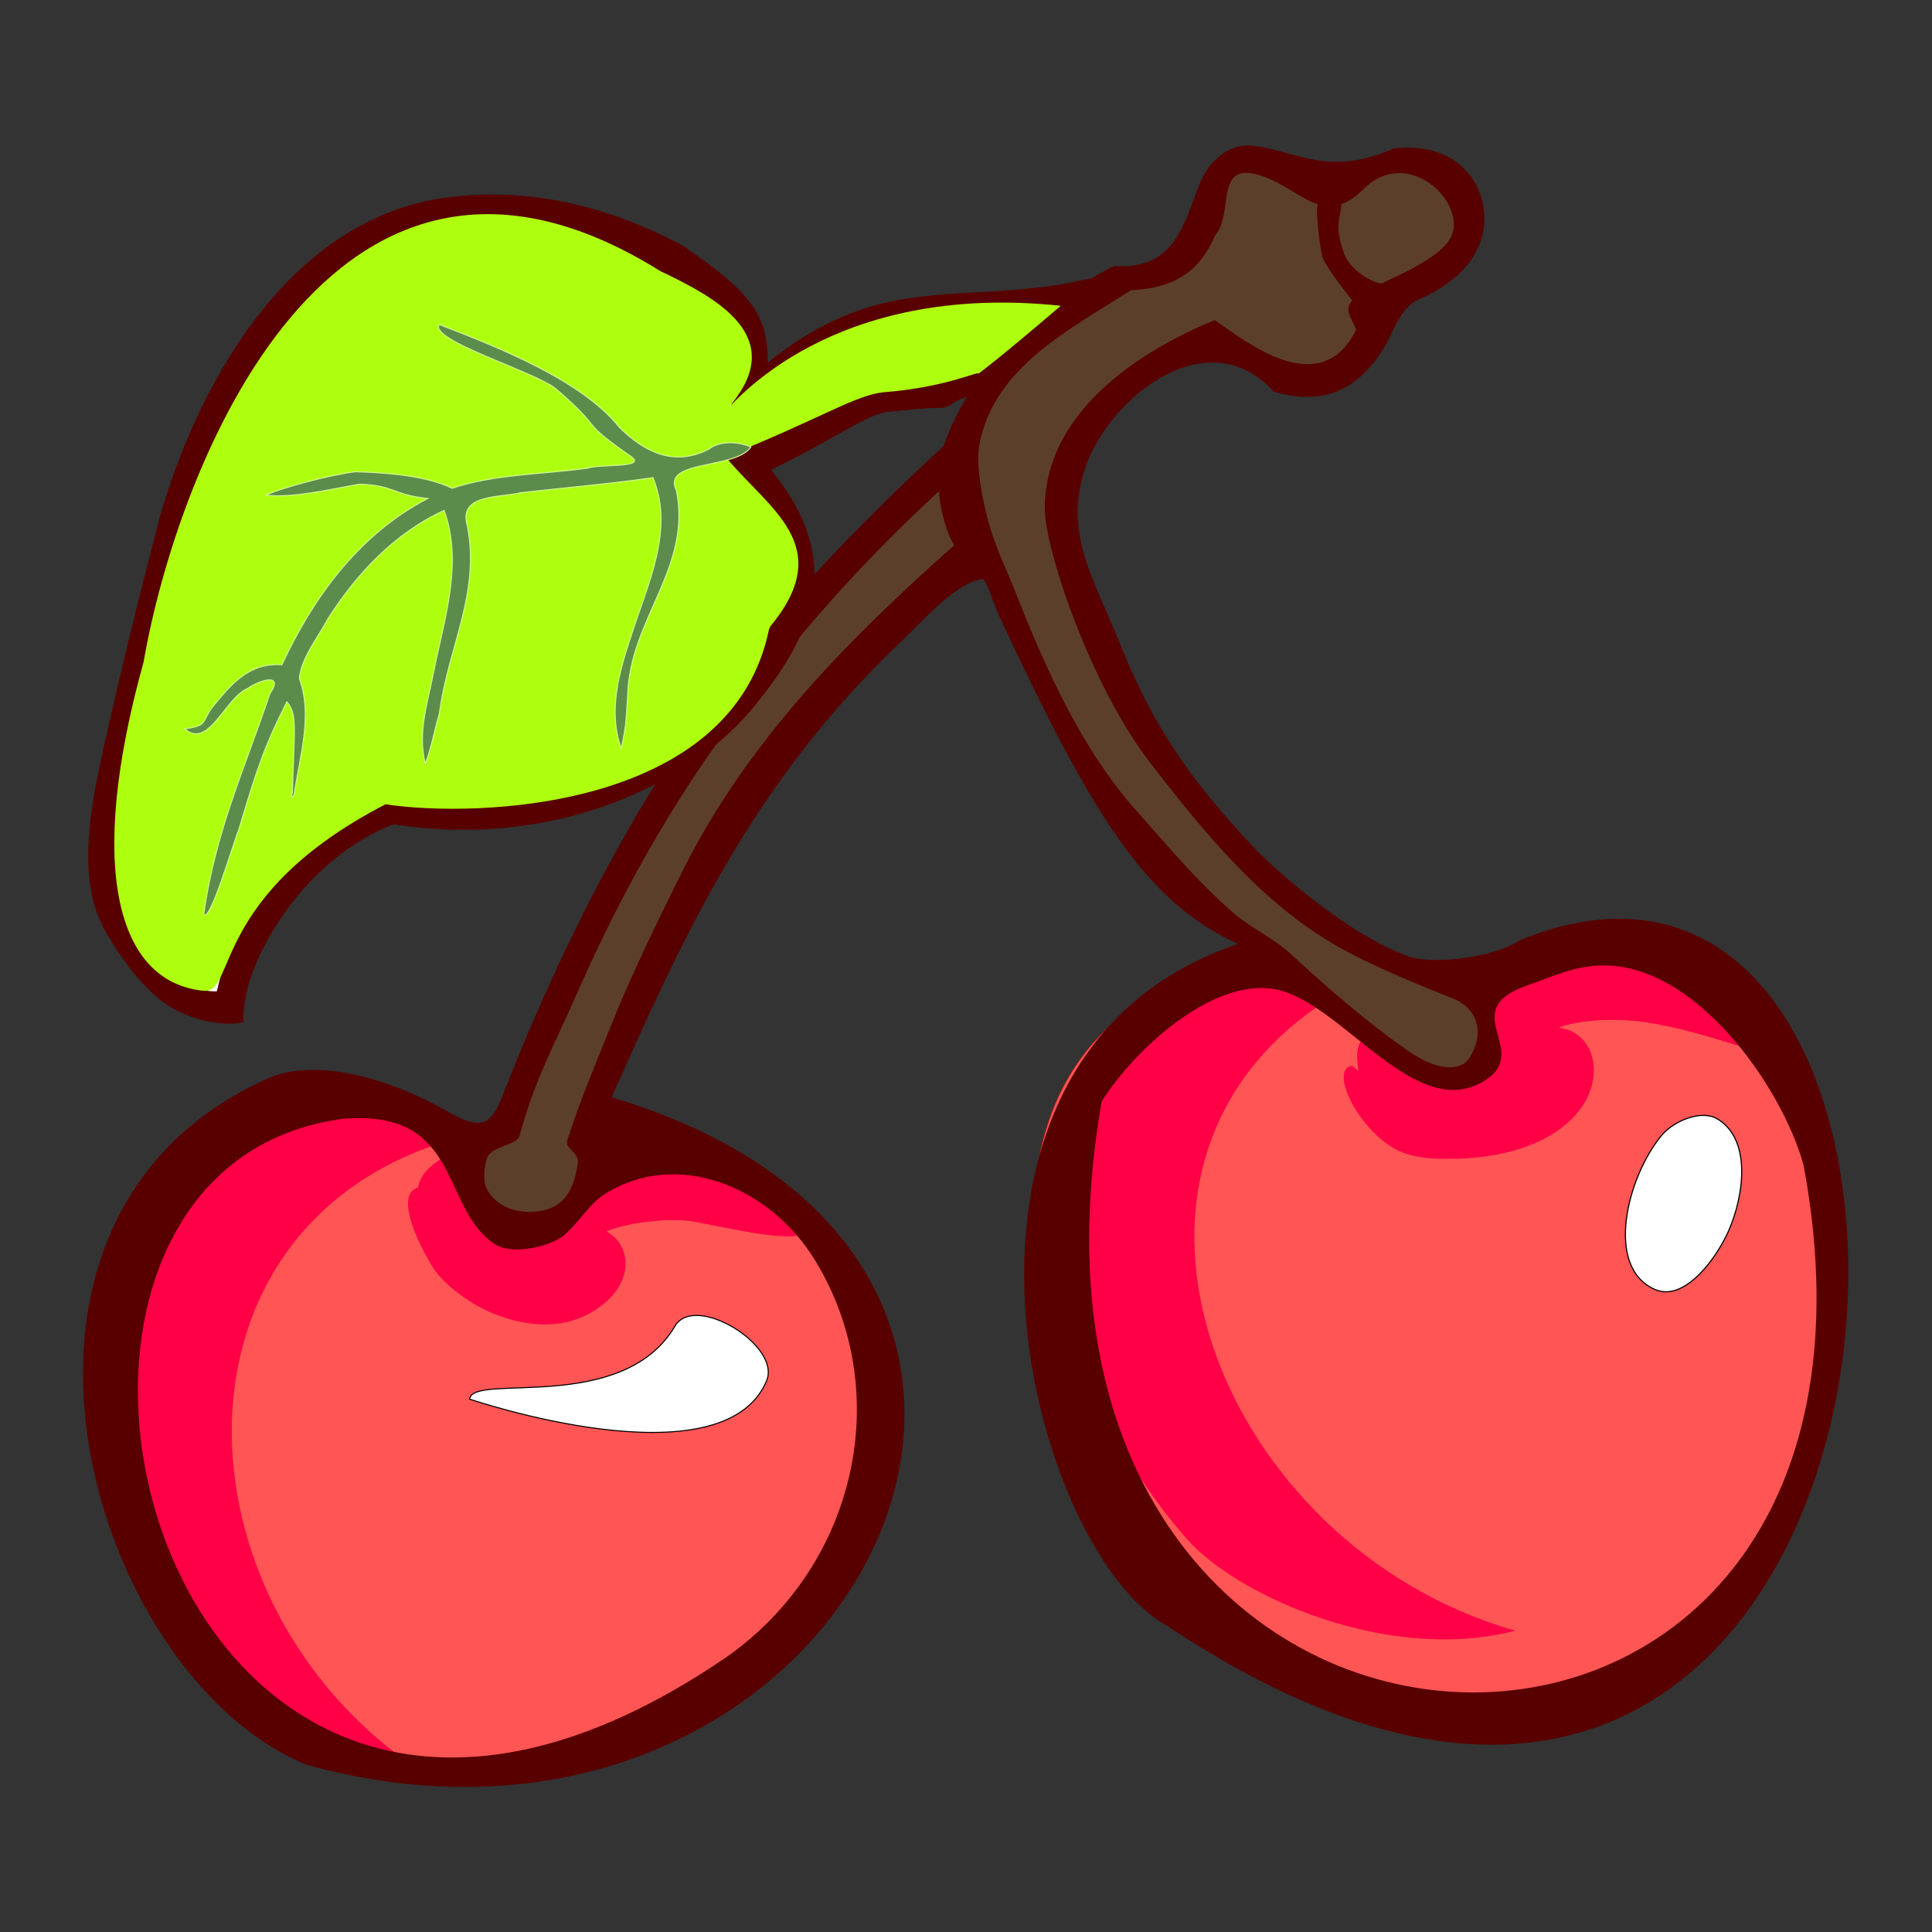 <?xml version="1.0" encoding="UTF-8" standalone="no"?>
<!-- Created with Inkscape (http://www.inkscape.org/) -->

<svg
   xmlns:dc="http://purl.org/dc/elements/1.1/"
   xmlns:cc="http://creativecommons.org/ns#"
   xmlns:rdf="http://www.w3.org/1999/02/22-rdf-syntax-ns#"
   xmlns:svg="http://www.w3.org/2000/svg"
   xmlns="http://www.w3.org/2000/svg"
   xmlns:sodipodi="http://sodipodi.sourceforge.net/DTD/sodipodi-0.dtd"
   xmlns:inkscape="http://www.inkscape.org/namespaces/inkscape"
   width="2267.716"
   height="2267.716"
   viewBox="0 0 2125.984 2125.984"
   id="svg2"
   version="1.1"
   inkscape:version="0.92.1 r"
   sodipodi:docname="cherry (Kopie).svg">
  <rect x="0" y="0" width="2125.984" height="2125.984" fill="#333333" stroke="none"/>
  <defs
     id="defs4" />
  <sodipodi:namedview
     id="base"
     pagecolor="#ffffff"
     bordercolor="#666666"
     borderopacity="1.0"
     inkscape:pageopacity="0.0"
     inkscape:pageshadow="2"
     inkscape:zoom="0.1438672"
     inkscape:cx="-1252.1338"
     inkscape:cy="-271.53527"
     inkscape:document-units="mm"
     inkscape:current-layer="layer1"
     showgrid="false"
     inkscape:window-width="1841"
     inkscape:window-height="1027"
     inkscape:window-x="79"
     inkscape:window-y="29"
     inkscape:window-maximized="1"
     inkscape:snap-global="false"
     fit-margin-top="1"
     fit-margin-right="1"
     fit-margin-bottom="1"
     fit-margin-left="1"
     units="mm"
     showborder="true"
     inkscape:showpageshadow="true"
     borderlayer="true" />
  <g
     inkscape:label="Ebene 1"
     inkscape:groupmode="layer"
     id="layer1"
     transform="translate(0.258,1072.482)">
    <g
       id="g3002"
       transform="matrix(0.947,0,0,0.941,-173.403,957.894)">
      <g
         id="g3838"
         transform="translate(141.355,78.566)">
        <path
           style="color:#000000;display:inline;overflow:visible;visibility:visible;fill:#ff5555;fill-opacity:1;fill-rule:evenodd;stroke:#ff0000;stroke-width:0.437;stroke-linecap:round;stroke-linejoin:round;stroke-miterlimit:4;stroke-dasharray:none;stroke-dashoffset:0;stroke-opacity:1;marker:none;enable-background:accumulate"
           d="m 1484.576,-2046.592 c -38.544,7.35 -48.275,65.934 -54.027,85.497 3.627,7.048 -8.253,48.352 -98.691,55.23 -45.803,30.283 -176.086,103.176 -166.133,189.8 -310.698,286.925 -402.779,470.738 -544.176,802.296 -76.147,14.236 -93.971,-18.19 -135.314,-32.746 -164.143,-46.243 -315.608,104.332 -315.609,276.262 -6.2e-4,206.026 79.941,427.44 257.529,481.566 235.285,71.714 531.757,-58.495 609.575,-284.867 50.355,-146.484 39.392,-434.369 -286.859,-400.427 -40.881,1.101 -17.427,-32.593 -30.651,-42.664 69.804,-175.874 93.969,-234.128 196.891,-402.276 68.245,-111.494 171.325,-201.636 267.905,-290.06 36.852,185.887 182.632,374.462 270.215,440.691 31.9,24.122 54.886,45.395 81.831,62.129 -17.881,-4.647 -37.305,-6.354 -60.106,-1.595 -169.685,35.417 -248.403,166.471 -232.927,343.25 20.922,238.996 193.984,605.911 679.763,491.493 32.376,-7.625 305.136,-137.401 239.26,-537.562 -35.231,-214.008 -94.71,-345.24 -322.337,-321.18 -51.473,5.44 -35.063,33.821 -115.39,49.778 -84.543,-36.825 -200.848,-99.91 -254.124,-167.471 -91.73,-116.325 -178.263,-225.784 -191.911,-362.575 -4.404,-44.139 3.351,-82.262 32.1,-130.972 30.381,-51.476 81.865,-67.354 142.139,-96.143 40.29,27.351 99.455,57.505 143.923,36.239 36.004,-17.217 60.841,-48.539 50.298,-84.125 l 62.619,-28.672 c 22.79,-14.361 55.171,-47.141 28.452,-98.146 -18.554,-35.419 -79.29,-39.362 -124.185,-16.246 l -39.882,12.797 c -41.772,-23.673 -45.859,-42.98 -90.179,-29.302 z"
           id="path4157-4-2"
           inkscape:connector-curvature="0"
           sodipodi:nodetypes="ccccccscsccscsccsssscsssccccsccc" />
        <path
           style="color:#000000;display:inline;overflow:visible;visibility:visible;fill:#5c3f2a;fill-opacity:1;fill-rule:evenodd;stroke:#ff0000;stroke-width:0.437;stroke-linecap:round;stroke-linejoin:round;stroke-miterlimit:4;stroke-dasharray:none;stroke-dashoffset:0;stroke-opacity:1;marker:none;enable-background:accumulate"
           d="m 1474.162,-2046.443 c -20.202,34.207 -35.436,64.257 -41.188,83.82 -9.212,12.083 -6.419,46.673 -96.857,53.551 -45.803,30.283 -137.568,79.675 -186.31,211.621 -310.698,286.926 -380.769,450.596 -522.166,782.151 4.543,12.66 -36.347,12.979 -42.303,28.736 -8.298,21.952 18.418,59.649 39.293,76.289 12.456,9.929 50.906,2.237 82.81,-13.199 21.481,-8.971 22.925,-71.202 9.702,-81.273 69.804,-175.873 84.798,-219.019 187.72,-387.167 68.245,-111.493 182.33,-210.028 278.91,-298.452 26.758,85.637 84.388,200.889 150.636,291.624 56.777,77.763 121.345,135.288 161.766,165.854 31.9,24.122 84.233,70.574 111.178,87.309 -17.881,-4.649 36.062,45.681 90.297,60.512 55.228,13.799 70.801,1.966 72.476,-31.592 0.776,-15.542 -18.718,-43.657 -7.526,-61.809 -18.549,-8.079 -50.182,-11.256 -74.51,-19.868 -86.553,-30.639 -176.545,-99.902 -218.132,-152.64 -91.73,-116.325 -172.76,-212.355 -186.408,-349.147 -4.404,-44.139 -13.156,-67.155 15.592,-115.865 30.381,-51.475 87.368,-97.569 147.642,-126.357 40.29,27.351 97.62,69.255 142.089,47.989 36.004,-17.217 57.173,-30.073 46.63,-65.659 l 60.785,-45.459 c 22.79,-14.361 73.883,-56.552 44.96,-106.539 -35.062,-60.597 -86.627,-36.004 -131.521,-12.888 -15.739,11.539 -7.153,1.434 -50.887,2.725 -41.772,-23.672 -40.356,-37.945 -84.677,-24.267 z"
           id="path4157-4-2-4"
           inkscape:connector-curvature="0"
           sodipodi:nodetypes="cccccssccscssccscssssccccsccc" />
        <g
           id="g4344"
           style="fill:#ff0047;fill-opacity:1;stroke:none"
           transform="matrix(20.751,0,0,18.991,63.26,-20082.403)">
          <path
             sodipodi:nodetypes="cssscssc"
             inkscape:connector-curvature="0"
             id="path4186"
             d="m 22.467,1012.809 c -1.245,0.248 -0.596,2.538 0.694,4.904 0.503,0.921 1.893,2.199 3.403,2.881 2.148,0.97 4.591,1.058 6.426,-0.82 1.498,-1.533 1.202,-3.656 -0.281,-4.326 -0.156,1.532 -0.63,2.214 -2.018,2.624 -1.645,0.486 -3.438,-0.078 -4.892,-0.978 -1.552,-0.961 -2.45,-2.712 -3.332,-4.285 z"
             style="color:#000000;font-style:normal;font-variant:normal;font-weight:normal;font-stretch:normal;font-size:medium;line-height:normal;font-family:sans-serif;text-indent:0;text-align:start;text-decoration:none;text-decoration-line:none;letter-spacing:normal;word-spacing:normal;text-transform:none;writing-mode:lr-tb;direction:ltr;baseline-shift:baseline;text-anchor:start;display:inline;overflow:visible;visibility:visible;fill:#ff0047;fill-opacity:1;fill-rule:evenodd;stroke:none;enable-background:accumulate" />
          <path
             sodipodi:nodetypes="cssscssc"
             inkscape:connector-curvature="0"
             id="path4186-9"
             d="m 74.65,1005.336 c -1.255,0.272 0.27,3.717 2.298,5.053 1.003,0.66 2.275,0.71 3.462,0.683 2.461,-0.057 5.145,-0.734 6.749,-2.681 2.056,-2.496 0.886,-6.036 -1.914,-5.301 1.201,1.271 0.836,3.284 -0.292,4.074 -1.434,1.003 -4.049,1.875 -5.745,1.478 -1.924,-0.45 -3.225,-2.212 -4.559,-3.306 z"
             style="color:#000000;font-style:normal;font-variant:normal;font-weight:normal;font-stretch:normal;font-size:medium;line-height:normal;font-family:sans-serif;text-indent:0;text-align:start;text-decoration:none;text-decoration-line:none;letter-spacing:normal;word-spacing:normal;text-transform:none;writing-mode:lr-tb;direction:ltr;baseline-shift:baseline;text-anchor:start;display:inline;overflow:visible;visibility:visible;fill:#ff0047;fill-opacity:1;fill-rule:evenodd;stroke:none;enable-background:accumulate" />
          <path
             sodipodi:nodetypes="ccsssc"
             inkscape:connector-curvature="0"
             id="path4308"
             d="m 24.508,1009.807 c -16.773,5.164 -16.031,28.572 -2.179,38.838 -7.294,-0.394 -13.04,-7.007 -14.578,-11.283 -2.668,-7.418 -2.323,-16.699 -2.323,-16.699 -0.492,-4.034 3.846,-11.261 9.413,-13.216 3.116,-1.094 7.104,1.344 9.668,2.36 z"
             style="fill:#ff0047;fill-opacity:1;fill-rule:evenodd;stroke:none" />
          <path
             sodipodi:nodetypes="cccccscscccc"
             inkscape:connector-curvature="0"
             id="path4312"
             d="m 25.456,1010.554 c -0.88,-0.216 -2.931,0.88 -3.094,2.298 -0.472,2.85 4.12,6.588 4.154,6.364 3.156,1.038 3.726,0.587 5.127,0.088 1.622,-0.96 1.883,-2.193 1.149,-3.624 -0.117,-0.171 2.089,-0.97 4.501,-0.814 1.173,0.076 6.792,1.819 7.008,0.473 0.793,-0.631 -5.321,-4.339 -7.538,-3.962 -0.896,0.152 -3.571,0.502 -4.943,1.564 -1.046,1.409 -1.192,2.89 -4.243,2.74 -1.515,-1.268 -3.127,-2.483 -2.121,-5.127 z"
             style="fill:#ff0047;fill-opacity:1;fill-rule:evenodd;stroke:none" />
          <path
             sodipodi:nodetypes="ccsssc"
             inkscape:connector-curvature="0"
             id="path4308-6"
             d="m 72.991,1001.497 c -14.141,10.395 -5.65,33.493 10.808,38.631 -7.017,2.028 -15.494,-2.076 -18.354,-5.608 -4.96,-6.127 -7.563,-14.755 -7.563,-14.755 -1.792,-3.648 -0.384,-14.167 4.23,-17.845 2.583,-2.059 7.239,-4.515 10.879,-0.422 z"
             style="fill:#ff0047;fill-opacity:1;fill-rule:evenodd;stroke:none" />
          <path
             sodipodi:nodetypes="cccccscscccc"
             inkscape:connector-curvature="0"
             id="path4312-2"
             d="m 75.22,1003.786 c -0.695,0.581 0.037,4.008 1.083,4.979 2.017,2.068 8.311,0.83 8.151,0.669 2.705,-1.929 2.366,-2.343 2.793,-3.767 -0.355,-0.992 -0.926,-1.628 -1.355,-2.254 -0.279,-0.509 2.453,-1.205 5.228,-0.747 3.112,0.514 6.523,2.059 6.73,1.867 -0.39,-2.703 -6.272,-6.903 -10.235,-6.055 -2.342,0.502 -5.41,2.242 -5.392,2.966 -0.078,1.847 0.363,2.773 -0.241,4.354 -1.622,0.371 -2.375,0.996 -4.137,-0.2 z"
             style="fill:#ff0047;fill-opacity:1;fill-rule:evenodd;stroke:none" />
        </g>
        <path
           style="fill:#ffffff;fill-opacity:1;stroke:#000000;stroke-width:1.312;stroke-linecap:butt;stroke-linejoin:miter;stroke-miterlimit:4;stroke-dasharray:none;stroke-opacity:1"
           d="m 1972.396,-908.703 c 13.74,-16.532 45.929,-30.464 64.848,-18.991 39.805,24.14 30.663,89.974 12.97,130.564 -14.075,32.289 -51.308,83.797 -85.6,68.843 -59.37,-25.887 -32.032,-132.513 7.782,-180.416 z"
           id="path4352"
           inkscape:connector-curvature="0"
           sodipodi:nodetypes="sssss" />
        <path
           style="fill:#ffffff;fill-opacity:1;stroke:#000000;stroke-width:1.234px;stroke-linecap:butt;stroke-linejoin:miter;stroke-opacity:1"
           d="m 825.877,-685.557 c 22.91,-39.015 123.693,22.746 106.351,64.095 -51.122,121.895 -344.993,21.365 -344.993,21.365 2.594,-31.366 177.293,19.014 238.642,-85.46 z"
           id="path4354"
           inkscape:connector-curvature="0"
           sodipodi:nodetypes="sscs" />
        <path
           style="color:#000000;font-style:normal;font-variant:normal;font-weight:normal;font-stretch:normal;font-size:medium;line-height:normal;font-family:sans-serif;text-indent:0;text-align:start;text-decoration:none;text-decoration-line:none;letter-spacing:normal;word-spacing:normal;text-transform:none;writing-mode:lr-tb;direction:ltr;baseline-shift:baseline;text-anchor:start;display:inline;overflow:visible;visibility:visible;fill:#580000;fill-opacity:1;fill-rule:evenodd;stroke:none;stroke-width:0.354;marker:none;enable-background:accumulate"
           d="m 1498.192,-2065.761 c -30.838,-3.643 -52.9,20.197 -62.322,43.42 -18.515,45.633 -27.66,102.114 -99.723,97.127 -91.604,46.078 -168.338,123.124 -198.085,210.36 -103.79,96.608 -199.122,195.971 -278.757,309.499 -97.852,139.498 -173.949,295.902 -234.603,452.263 -15.861,40.888 -31.964,34.357 -68.624,13.571 -48.198,-27.326 -131.259,-59.611 -195.16,-39.069 -375.097,158.869 -217.246,700.893 36.5,805.983 C 1027.317,2.639 1403.632,-757.306 752.185,-953.068 836.346,-1143.627 916.472,-1320.782 1086.371,-1483.849 c 29.629,-28.437 66.439,-71.866 97.754,-75.343 7.283,10.425 10.224,25.649 19.701,46.091 106.025,228.702 167.409,330.505 276.168,380.724 -388.442,132.494 -245.013,706.587 -82.253,797.473 924.963,619.645 1008.884,-1049.487 409.316,-801.64 -26.391,18.774 -98.928,29.375 -128.706,18.746 -71.479,-25.517 -157.682,-103.784 -178.999,-126.466 -78.413,-83.432 -119.616,-146.954 -156.245,-238.835 -29.677,-74.444 -66.063,-128.63 -40.955,-204.957 27.213,-82.726 142.453,-175.95 219.583,-89.984 64.175,18.262 98.464,-8.297 123.604,-44.563 15.263,-22.018 21.363,-53.443 45.388,-63.821 48.035,-20.75 75.736,-55.085 75.619,-94.087 -0.139,-46.463 -35.782,-90.099 -105.372,-82.061 -76.022,33.849 -113.747,2.602 -162.782,-3.19 z m 101.867,68.372 c 8.088,-2.842 16.679,-8.486 26.106,-17.971 44.537,-44.808 103.681,0.942 104.668,40.786 0.519,20.93 -16.785,34.708 -48.391,52.397 -10.098,5.652 -22.925,10.991 -34.767,17.131 -4.688,2.431 -36.743,-12.678 -44.498,-34.992 -11.756,-33.829 -3.893,-40.725 -3.118,-57.352 z m 12.805,112.55 c -9.356,9.533 -2.918,17.833 4.588,33.833 -41.718,85.504 -128.994,13.468 -164.466,-10.958 -97.818,40.635 -197.365,113.073 -197.521,220.496 -0.066,46.395 52.505,206.263 123.195,298.165 60.442,78.579 127.798,162.269 215.345,212.745 41.986,24.207 92.785,44.546 135.73,61.936 30.536,12.365 36.423,42.386 19.36,69.331 -10.402,16.425 -37.436,15.244 -69.666,-6.941 -44.396,-30.562 -95.108,-74.24 -137.921,-114.352 -19.038,-17.837 -47.155,-31.07 -65.831,-47.281 -43.193,-37.494 -75.096,-76.811 -113.85,-120.491 -62.764,-70.743 -105.129,-165.579 -138.358,-250.413 -16.033,-40.931 -29.16,-63.858 -38.184,-106.84 -6.689,-31.863 -9.166,-55.422 -5.057,-74.542 18.67,-86.861 101.04,-128.977 175.633,-176.789 54.596,-2.441 80.795,-25.119 97.787,-64.407 21.517,-25.233 -0.321,-83.488 47.745,-71.068 28.767,7.433 49.711,28.219 71.603,35.103 -3.924,6.41 3.717,59.318 5.431,62.777 7.251,14.631 20.351,31.939 34.435,49.696 z m -462.587,286.13 c -124.936,111.815 -239.466,228.488 -314.745,379.074 -27.374,54.758 -62.551,127.932 -85.171,185.35 -21.395,54.309 -32.269,77.79 -49.571,131.153 -3.68,11.351 15.133,13.558 11.875,28.899 -5.454,33.464 -18.275,55.695 -58.473,55.101 -20.617,-0.437 -40.357,-11.064 -47.679,-28.378 -4.166,-9.851 -2.12,-25.078 0.584,-33.785 4.621,-14.885 35.012,-15.463 38.016,-26.515 18.448,-67.872 38.475,-101.644 67.365,-167.899 47.435,-108.787 108.093,-219.552 180.114,-316.157 74.782,-100.307 146.042,-182.816 239.87,-269.86 1.089,16.834 7.567,47.266 17.816,63.019 z m 746.814,491.705 c 112.179,-7.352 215.217,141.457 240.212,233.642 156.639,851.089 -969.554,815.44 -815.683,-74.825 40.043,-64.008 133.533,-147.692 205.512,-130.367 77.234,18.59 161.404,158.43 241.439,104.71 51.147,-34.33 -34.157,-80.862 45.88,-109.383 29.03,-10.345 52.87,-21.826 82.641,-23.777 z M 440.191,-927.924 c 139.343,-11.338 111.663,104.298 176.931,147.031 22.131,13.6 67.325,0.665 80.493,-11.364 18.555,-16.957 29.516,-36.773 45.933,-47.242 84.694,-54.011 192.838,-9.296 245.375,77.619 92.219,152.564 48.89,354.891 -102.079,462.577 C 220.203,161.122 -21.981,-866.767 440.191,-927.924 Z"
           id="path4157"
           inkscape:connector-curvature="0"
           sodipodi:nodetypes="ssccssscccscscccsssscssscscssscscccsssssssssssssccscsccsssccsssscccsccssssccssscc" />
        <path
           style="fill:#ffffff;fill-opacity:1;fill-rule:evenodd;stroke:#00ff00;stroke-width:0.437;stroke-linecap:butt;stroke-linejoin:miter;stroke-miterlimit:4;stroke-dasharray:none;stroke-opacity:1"
           d="m 1285.788,-1895.273 c -139.369,49.377 -210.145,-14.489 -372.897,112.696 34.25,-88.404 -39.534,-114.621 -95.477,-155.237 -189.064,-102.015 -357.427,-37.381 -393.649,13.141 -222.315,230.608 -162.853,353.874 -240.161,544.268 -23.324,83.337 -44.603,178.296 -9.486,225.977 39.202,65.864 89.59,107.103 133.68,96.924 16.292,-109.022 103.481,-205.322 179.211,-230.537 184.489,31.543 339.513,-50.884 408.278,-136.574 59.096,-73.642 110.355,-163.083 5.763,-272.214 176.969,-89.576 171.971,-61.387 244.145,-79.033 z"
           id="path5951-1"
           inkscape:connector-curvature="0"
           sodipodi:nodetypes="ccccccccsccc" />
        <path
           style="color:#000000;font-style:normal;font-variant:normal;font-weight:normal;font-stretch:normal;font-size:medium;line-height:normal;font-family:sans-serif;text-indent:0;text-align:start;text-decoration:none;text-decoration-line:none;letter-spacing:normal;word-spacing:normal;text-transform:none;writing-mode:lr-tb;direction:ltr;baseline-shift:baseline;text-anchor:start;display:inline;overflow:visible;visibility:visible;fill:#580000;fill-opacity:1;fill-rule:evenodd;stroke:none;enable-background:accumulate"
           d="m 564.132,-2005.756 c -192.179,23.343 -296.207,229.591 -337.09,374.741 -23.956,92.745 -45.543,180.046 -66.875,276.856 -16.624,75.444 -28.771,156.289 7.052,212.499 20.013,33.412 40.733,59.846 64.119,77.447 23.684,17.825 64.948,29.736 93.089,23.239 -2.487,-50.648 33.587,-114.132 68.87,-154.952 32.999,-37.488 72.951,-64.707 105.784,-76.335 188.527,29.633 346.956,-48.414 419.488,-138.798 30.149,-37.57 59.783,-80.514 67.645,-130.379 7.055,-44.743 -6.662,-94.312 -48.879,-145.401 71.297,-34.374 113.011,-66.159 136.84,-67.881 13.162,-0.952 45.732,-4.922 59.095,-4.553 13.364,0.361 14.414,-8.689 34.287,-13.549 l 26.763,-33.144 c 44.58,-3.454 90.816,-63.246 138.225,-109.286 l -63.389,12.537 c -74.929,10.274 -108.25,6.265 -170.065,15.059 -51.008,7.257 -105.355,26.474 -165.485,75.408 0.187,-24.92 -4.563,-47.566 -17.104,-65.468 -20.536,-29.314 -51.587,-49.65 -79.196,-69.696 -28.691,-20.831 -0.661,-0.488 -1.013,-0.705 -0.352,-0.216 -1.094,-0.593 -1.094,-0.593 -86.728,-46.963 -178.173,-68.332 -271.066,-57.048 z m 4.175,33.42 c 67.353,-2.312 132.63,16.036 190.852,35.1 49.841,16.32 95.242,34.197 126.379,77.66 15.603,21.78 19.5,61.304 3.8,101.829 26.499,-17.56 38.953,-22.266 51.101,-26.693 88.358,-55.515 107.847,-61.914 164.287,-69.943 40.678,-5.787 92.82,-16.354 141.129,-25.373 -39.405,30.146 -71.659,39.404 -78.791,67.514 -2.091,16.208 -27.48,17.586 -40.076,14.291 -11.529,-0.31 -38.999,3.456 -55.731,4.665 -33.464,2.417 -81.082,40.01 -170.643,85.342 l -19.981,10.089 15.077,15.69 c 49.673,51.828 60.501,95.394 54.108,135.942 -6.393,40.548 -31.929,79.173 -60.876,115.245 -136.453,104.742 -265.856,143.798 -399.75,125.668 -42.453,14.135 -87.159,45.848 -124.509,88.279 -34.171,38.819 -60.017,87.467 -71.171,139.984 -12.454,0.608 -24.543,-2.416 -38.828,-13.167 -17.748,-13.358 -37.02,-36.853 -55.972,-68.694 l -0.405,-0.668 -0.486,-0.667 c -29.651,-40.26 -29.192,-105.438 -6.303,-187.223 35.965,-84.606 51.481,-197.041 71.313,-275.835 23.053,-89.246 53.538,-189.776 172.172,-295.031 35.884,-31.837 88.754,-52.477 133.304,-54.006 z"
           id="path5951"
           inkscape:connector-curvature="0"
           sodipodi:nodetypes="scscscccsscccccccscssssssssccscccccccsccscccccccss" />
        <path
           style="fill:#aeff0f;fill-opacity:1;stroke:#000000;stroke-width:0;stroke-linecap:butt;stroke-linejoin:miter;stroke-miterlimit:4;stroke-dasharray:none;stroke-opacity:1"
           d="m 1274.039,-1878.668 c -267.173,-28.343 -378.958,114.722 -385.352,118.069 70.647,-82.284 -16.061,-127.99 -79.393,-158.291 -384.717,-242.272 -562.833,234.678 -600.912,456.605 -66.567,240.351 -31.589,375.139 70.246,384.716 36.67,3.449 8.545,-112.889 210.864,-218.148 104.304,16.078 404.434,7.397 445.98,-206.687 80.04,-96.006 -1.251,-138.512 -51.038,-199.81 109.619,-43.671 151.534,-72.809 185.424,-75.491 75.803,-6 116.386,-28.457 107.04,-20.45 0,0 21.509,-15.181 97.141,-80.514 z"
           id="path3817"
           inkscape:connector-curvature="0"
           sodipodi:nodetypes="ccccscccscc" />
        <path
           style="color:#000000;font-style:normal;font-variant:normal;font-weight:normal;font-stretch:normal;font-size:medium;line-height:normal;font-family:sans-serif;text-indent:0;text-align:start;text-decoration:none;text-decoration-line:none;letter-spacing:normal;word-spacing:normal;text-transform:none;writing-mode:lr-tb;direction:ltr;baseline-shift:baseline;text-anchor:start;display:inline;overflow:visible;visibility:visible;fill:#5b8c4b;fill-opacity:1;fill-rule:evenodd;stroke:#d1f48f;stroke-width:1.233;stroke-miterlimit:4;stroke-dasharray:none;stroke-opacity:1;enable-background:accumulate"
           d="m 687.419,-1781.607 c 60.25,52.38 22.459,33.635 87.415,79.268 19.157,13.585 -36.654,8.516 -50.258,13.51 -52.599,7.418 -107.329,6.758 -157.81,23.551 -31.447,-15.283 -77.463,-18.21 -112.276,-19.338 -27.35,3.271 -85.767,18.441 -103.972,27.545 32.83,3.215 73.338,-6.691 108.266,-12.964 42.131,1.358 37.644,12.196 79.651,16.729 -80.923,42.381 -133.911,117.469 -169.376,194.4 -37.553,-2.421 -57.702,20.774 -82.243,51.494 -11.438,17.392 -4.817,19.379 -30.719,23.567 27.915,24.411 47.211,-36.591 73.047,-47.191 11.465,-8.652 43.864,-20.28 25.814,6.285 -28.296,85.203 -63.346,160.877 -76.768,257.76 7.216,10.792 33.498,-81.009 40.901,-99.401 20.783,-70.474 29.96,-97.721 55.723,-149.153 12.586,14.591 8.368,31.251 6.395,106.791 -3.833,7.294 1.861,3.265 2.192,1.217 6.256,-44.322 21.807,-91.35 5.973,-135.247 2.08,-24.019 21.728,-48.159 33.74,-70.77 32.541,-51.012 75.924,-98.712 134.41,-125.805 21.91,60.826 0.643,125.378 -11.594,186.016 -6.726,36.189 -19.919,73.712 -10.212,110.424 8.277,-23.405 10.392,-39.303 16.209,-58.271 10.217,-78.776 48.016,-140.223 32.613,-220.345 -11.24,-37.51 38.879,-32.456 62.524,-38.605 51.054,-5.781 102.316,-10.184 153.154,-17.461 25.247,61.405 -6.716,125.552 -25.281,184.57 -13.965,42.218 -27.272,88.399 -11.683,131.862 6.658,-26.647 6.169,-43.897 7.578,-62.093 2.418,-88.852 74.611,-148.815 56.744,-239.138 -18.254,-36.748 69.055,-24.443 86.534,-51.375 -18.218,-7.091 -37.685,-6.261 -48.882,2.753 -40.715,20.972 -74.991,3.127 -103.701,-25.147 -43.11,-54.612 -137.861,-92.846 -209.593,-120.591 -12.632,18.357 111.715,55.51 135.482,75.153 z"
           id="path5953"
           inkscape:connector-curvature="0"
           sodipodi:nodetypes="cccccccccccccccccccccccccccccccccccc" />
      </g>
    </g>
  </g>
</svg>
